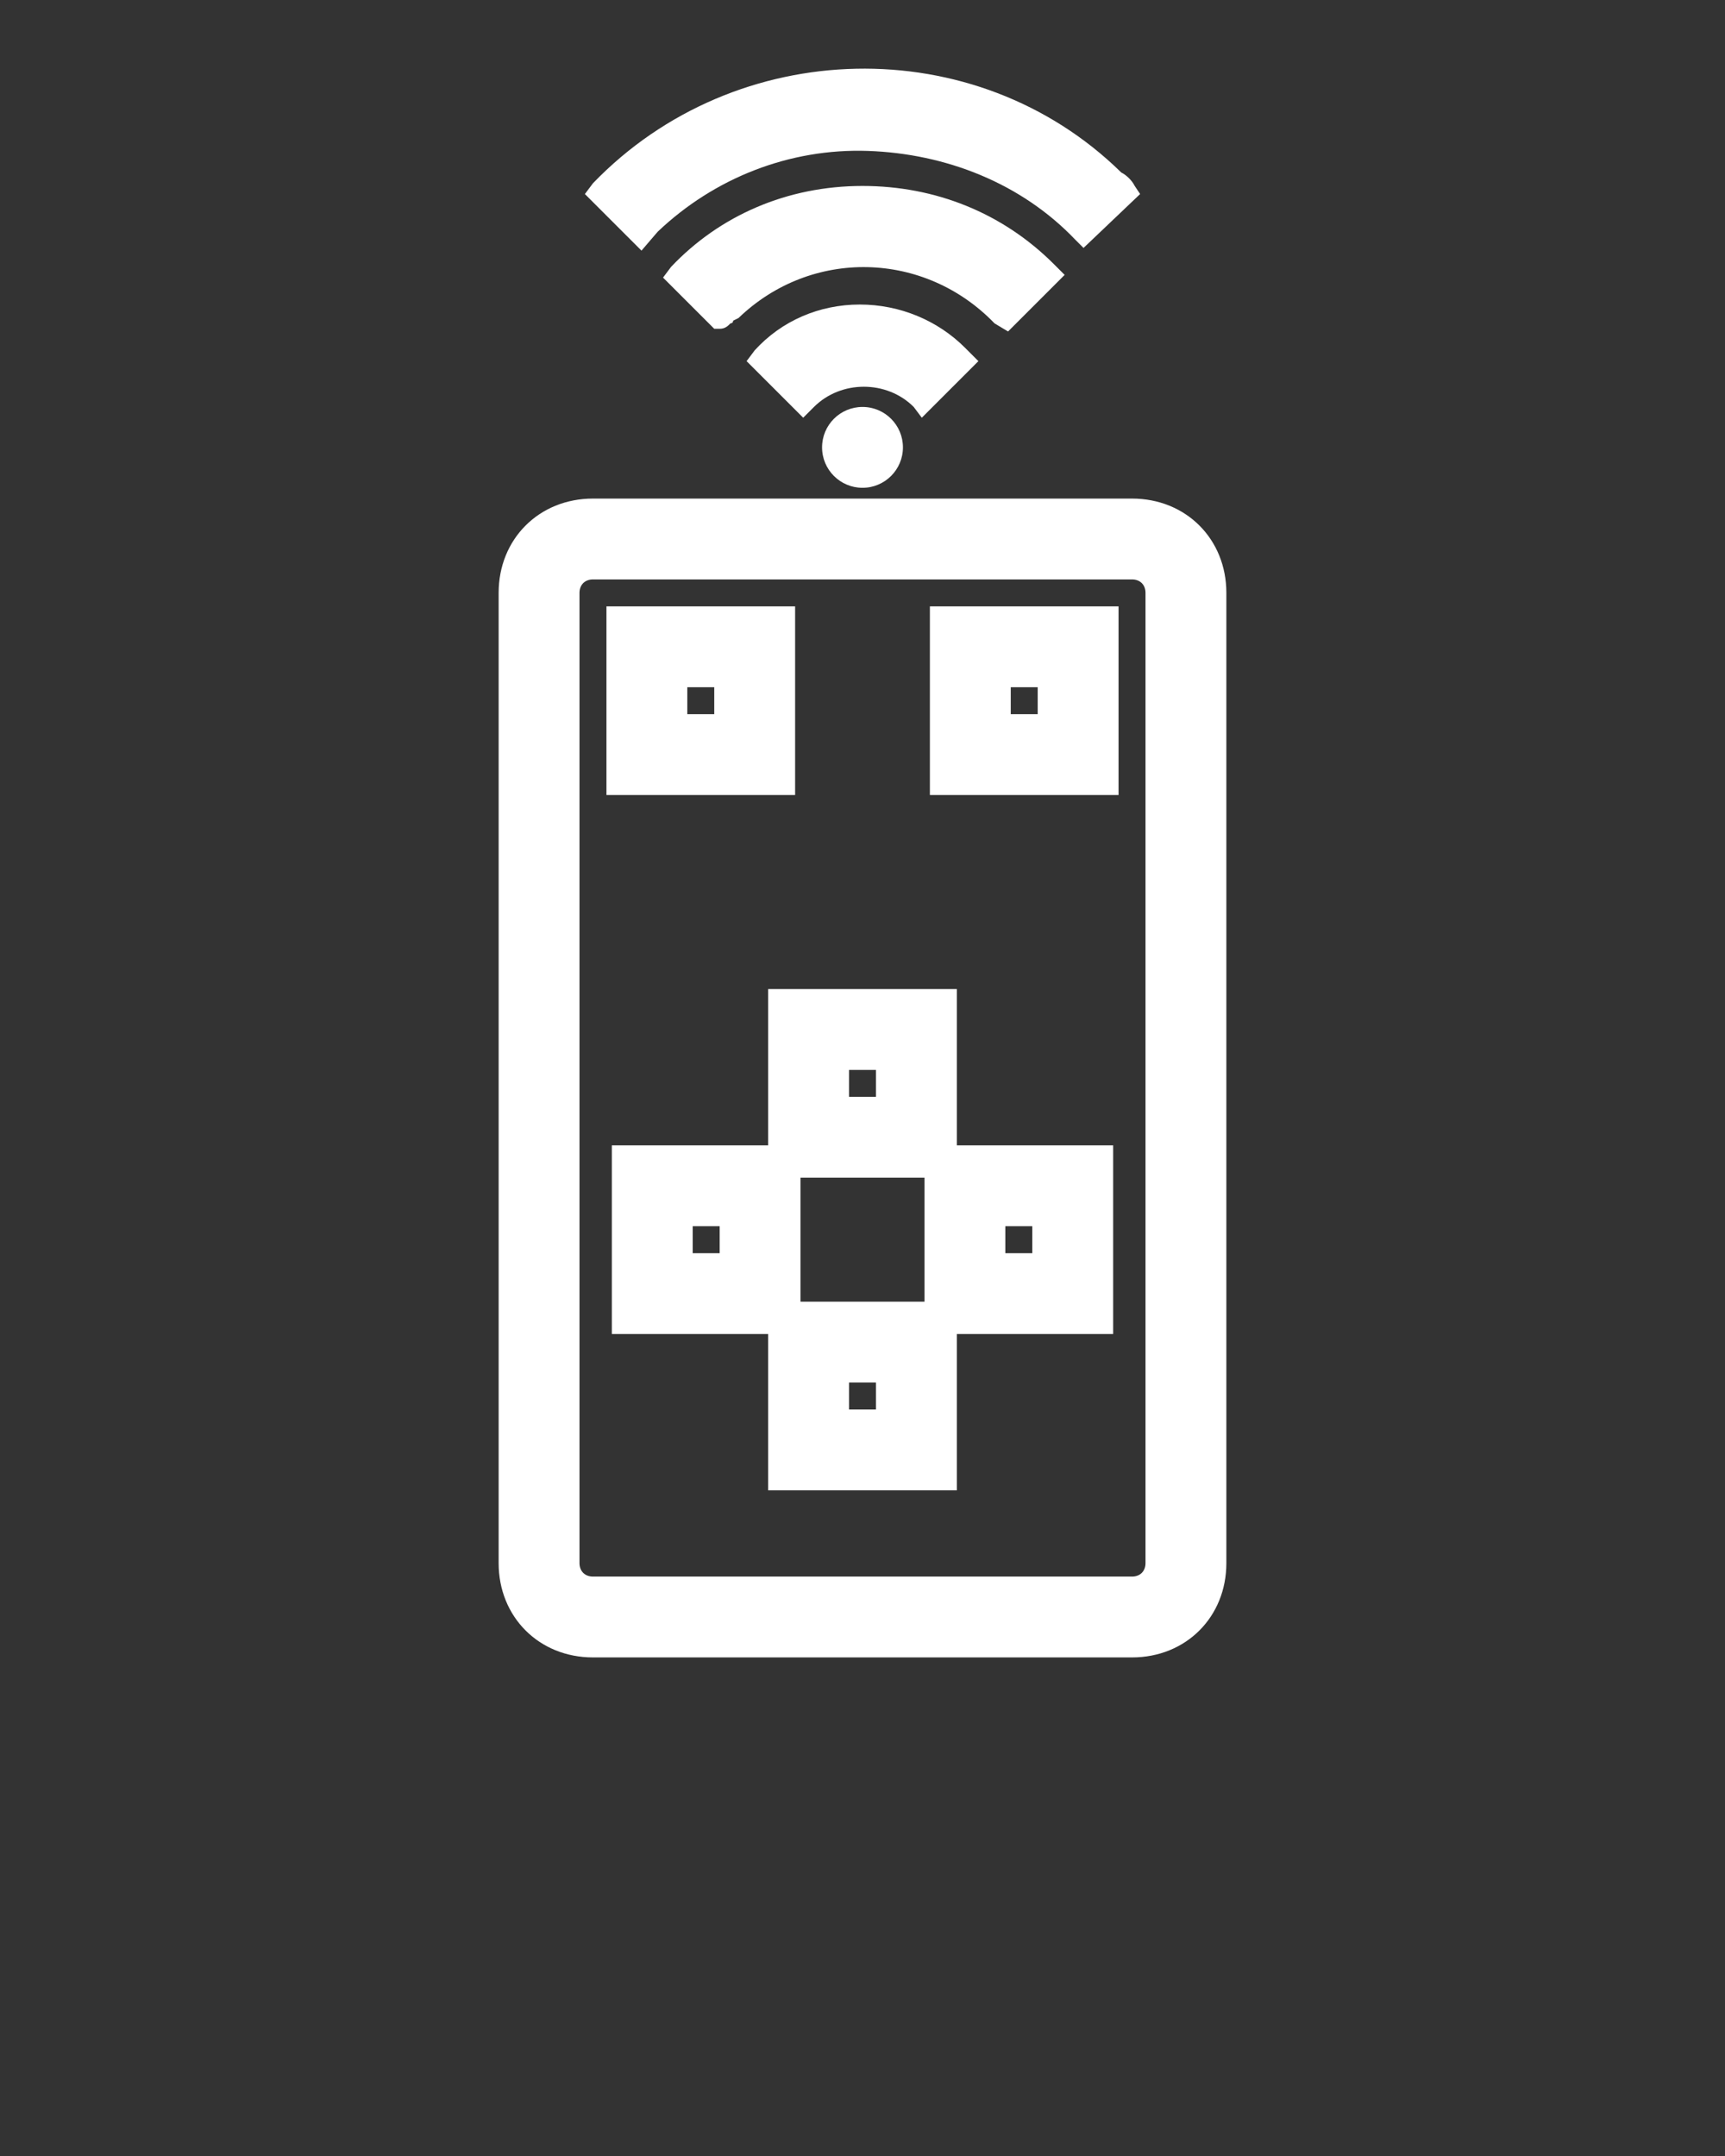 <?xml version="1.0" encoding="utf-8"?>
<!-- Generator: Adobe Illustrator 28.0.0, SVG Export Plug-In . SVG Version: 6.00 Build 0)  -->
<svg version="1.1" id="Layer_1" xmlns="http://www.w3.org/2000/svg" xmlns:xlink="http://www.w3.org/1999/xlink" x="0px" y="0px"
	 viewBox="0 0 64 80" style="enable-background:new 0 0 64 80;" xml:space="preserve">
<rect x="0" y="0" width="64" height="80" fill="#333333" stroke="none"/>
<style type="text/css">
	.st0{fill:#FFFFFF;}
</style>
<g>
	<path class="st0" d="M42,18.5H22c-2,0-3.5,1.5-3.5,3.5v36c0,2,1.5,3.5,3.5,3.5h20c2,0,3.5-1.5,3.5-3.5V22C45.5,20,44,18.5,42,18.5z
		 M21.5,22c0-0.3,0.2-0.5,0.5-0.5h20c0.3,0,0.5,0.2,0.5,0.5v36c0,0.3-0.2,0.5-0.5,0.5H22c-0.3,0-0.5-0.2-0.5-0.5V22z"/>
	<path class="st0" d="M35.5,36.7h-7v5.8h-5.8v7h5.8v5.8h7v-5.8h5.8v-7h-5.8V36.7z M31.5,40.7v-1h1v1H31.5z M34.3,43.7v4.6h-4.6v-4.6
		H34.3z M32.5,51.3v1h-1v-1H32.5z M26.7,45.5v1h-1v-1H26.7z M37.3,46.5v-1h1v1H37.3z"/>
	<path class="st0" d="M41.5,22.5h-7v7h7V22.5z M37.5,26.5v-1h1v1H37.5z"/>
	<path class="st0" d="M29.5,22.5h-7v7h7V22.5z M25.5,26.5v-1h1v1H25.5z"/>
	<path class="st0" d="M34.2,15.5l2.1-2.1l-0.5-0.5c-1-1-2.4-1.6-3.9-1.6c-1.5,0-2.9,0.6-3.9,1.7l-0.3,0.4l2.1,2.1l0.4-0.4
		c1-1,2.7-1,3.7,0L34.2,15.5z"/>
	<path class="st0" d="M37.4,12.3l2.1-2.1l-0.4-0.4c-1.9-1.9-4.4-2.9-7.1-2.9c-2.8,0-5.3,1.1-7.1,3l-0.3,0.4l1.9,1.9h0.2
		c0.2,0,0.3-0.1,0.4-0.2c0,0,0.1,0,0.1-0.1l0.2-0.1c2.7-2.6,6.9-2.5,9.5,0.2L37.4,12.3z"/>
	<path class="st0" d="M24.4,8.6c2.1-2,4.9-3.1,7.8-3c2.9,0.1,5.7,1.2,7.7,3.3l0.3,0.3l2.1-2l-0.2-0.3c-0.1-0.2-0.3-0.4-0.5-0.5
		C36.2,1.1,27.3,1.3,22,6.8l-0.3,0.4l2.1,2.1L24.4,8.6z"/>
	<circle class="st0" cx="32" cy="16.6" r="1.5"/>
</g>
</svg>
